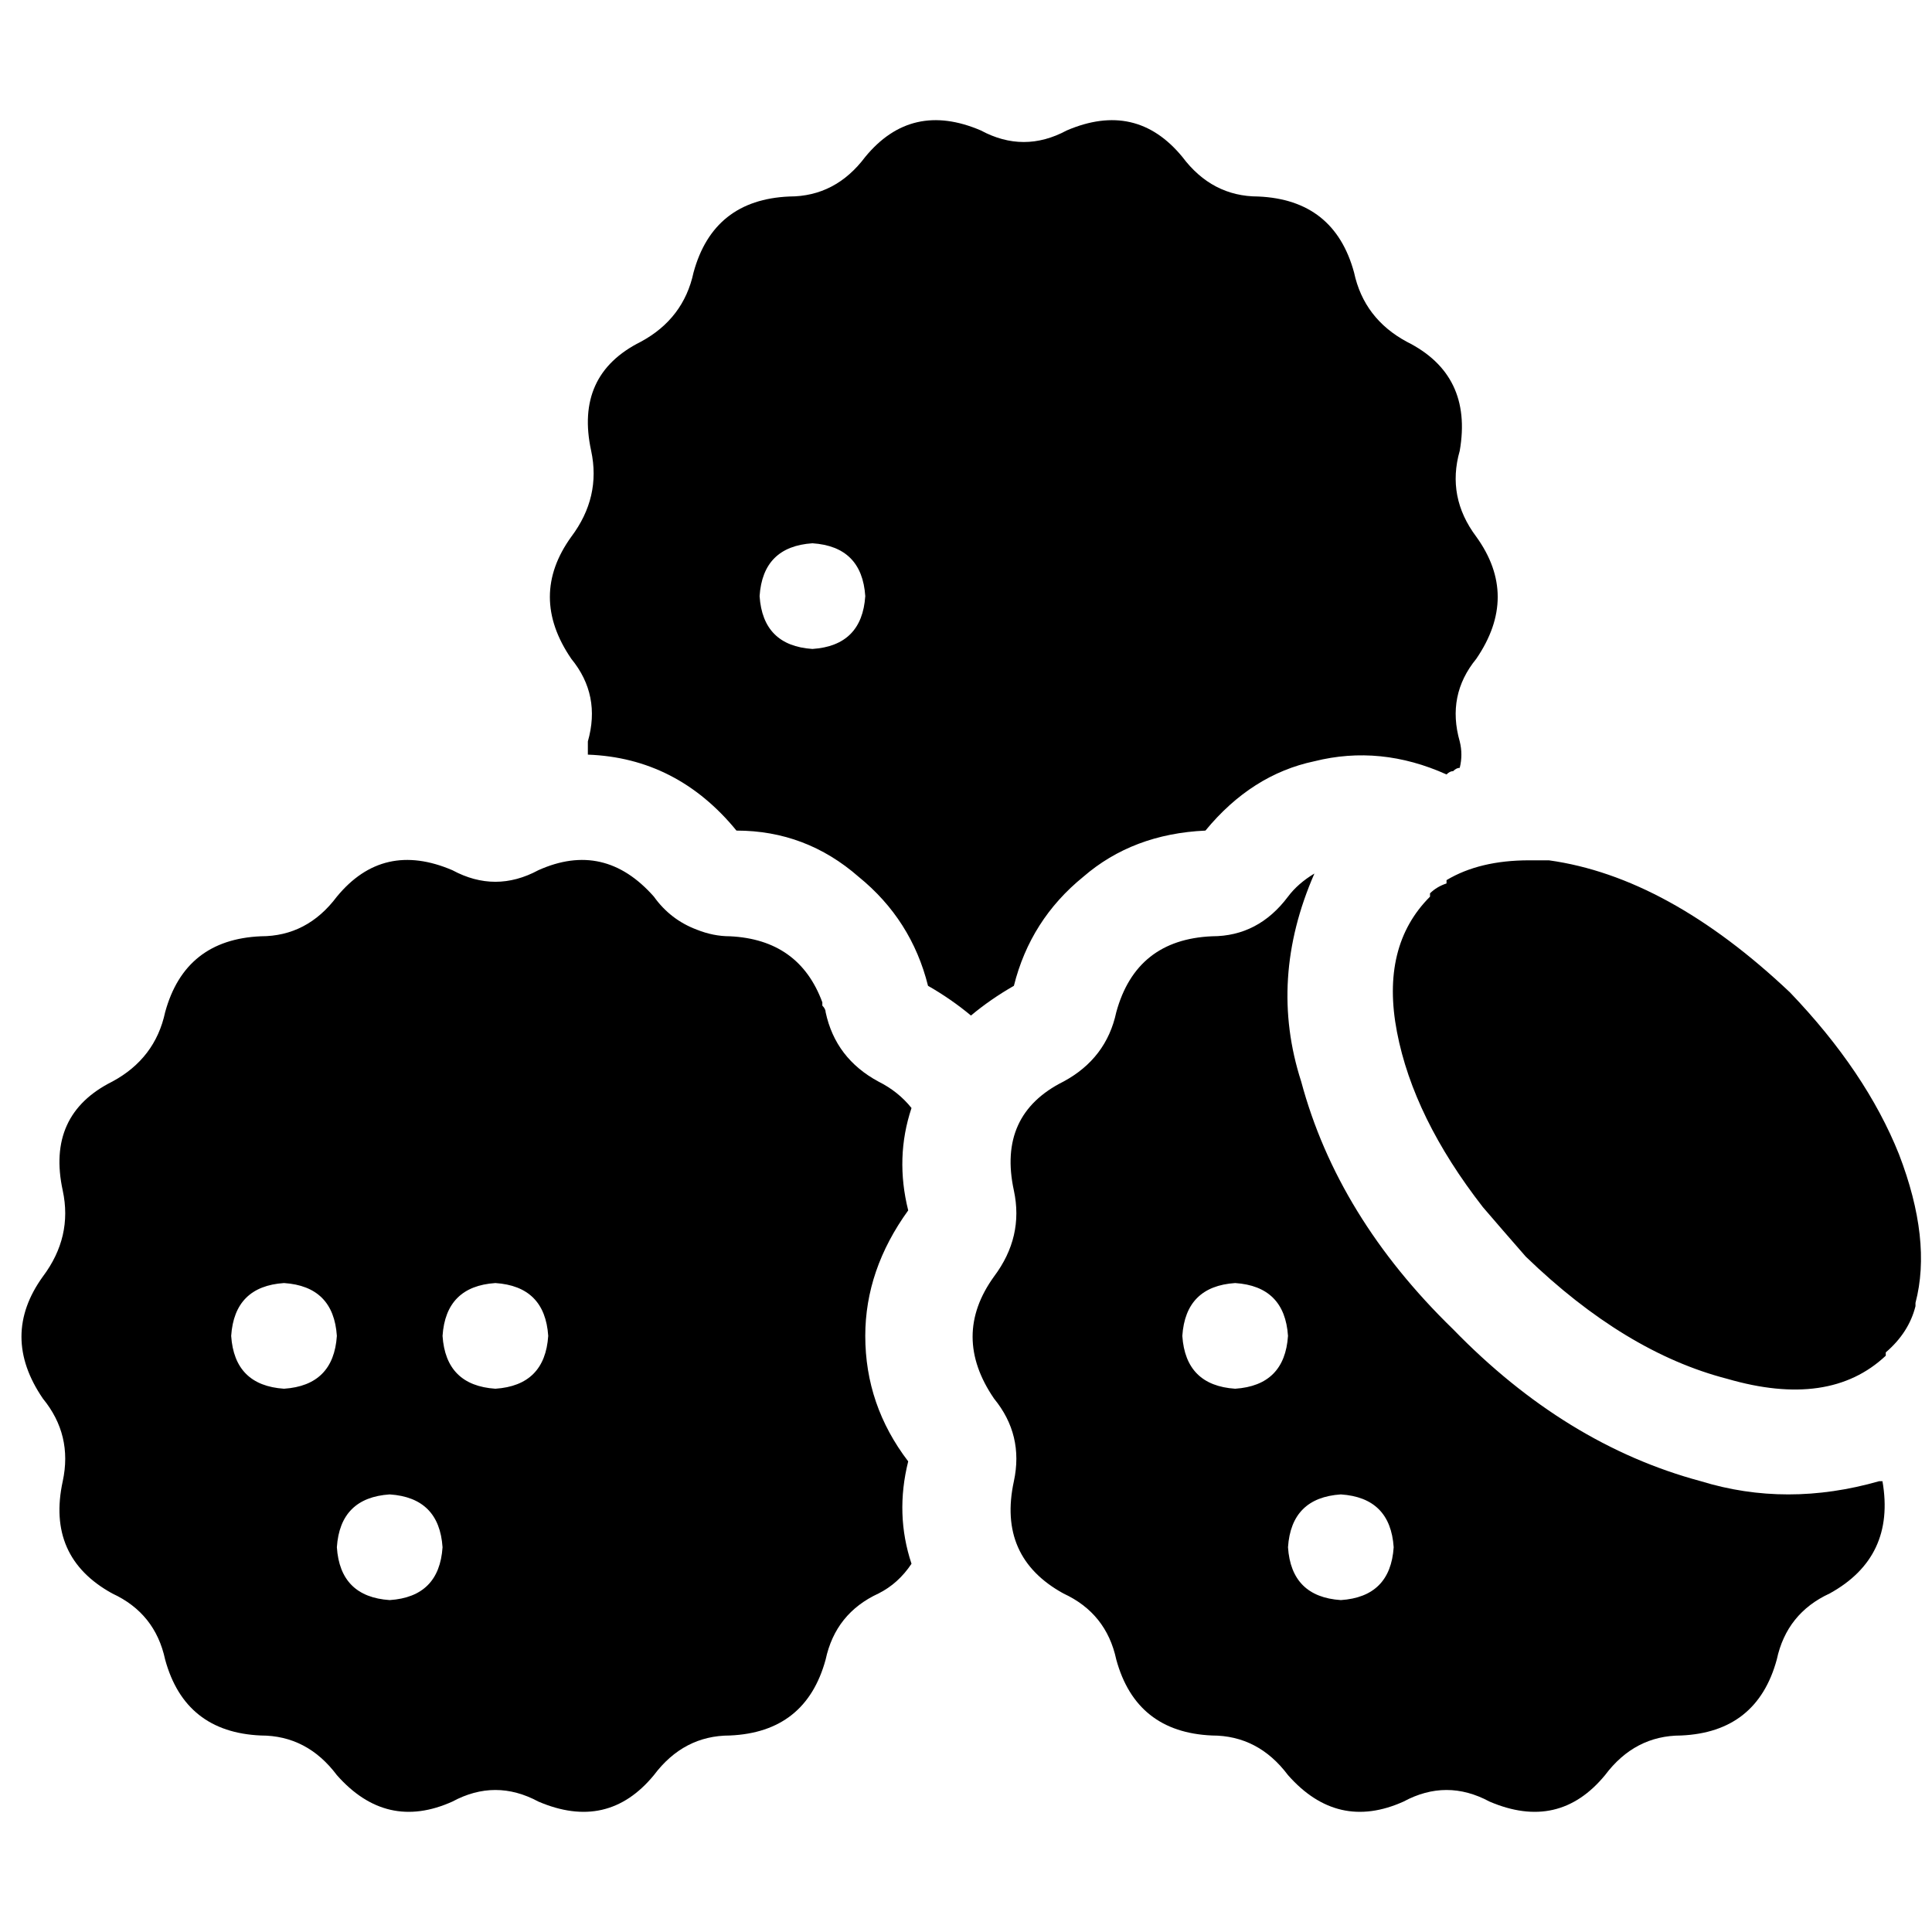 <svg xmlns="http://www.w3.org/2000/svg" viewBox="0 0 512 512">
  <path d="M 151.412 174.605 Q 159.289 184.232 155.788 196.485 Q 155.788 198.236 155.788 199.986 Q 179.419 200.862 195.173 220.116 Q 213.552 220.116 227.556 232.369 Q 241.559 243.747 245.935 261.251 Q 252.062 264.752 257.313 269.128 Q 262.564 264.752 268.691 261.251 Q 273.067 243.747 287.07 232.369 Q 300.198 220.991 319.453 220.116 Q 331.706 205.238 348.335 201.737 Q 365.839 197.361 383.344 205.238 Q 384.219 204.362 385.094 204.362 Q 385.969 203.487 386.844 203.487 Q 387.72 199.986 386.844 196.485 Q 383.344 184.232 391.221 174.605 Q 402.598 157.976 391.221 142.222 Q 383.344 131.72 386.844 119.467 Q 390.345 99.337 372.841 90.585 Q 361.463 84.458 358.838 72.205 Q 353.586 52.95 333.456 52.075 Q 321.203 52.075 313.327 41.573 Q 301.074 26.694 282.694 34.571 Q 271.316 40.697 259.938 34.571 Q 241.559 26.694 229.306 41.573 Q 221.429 52.075 209.176 52.075 Q 189.046 52.95 183.795 72.205 Q 181.169 84.458 169.791 90.585 Q 152.287 99.337 156.663 119.467 Q 159.289 131.72 151.412 142.222 Q 140.034 157.976 151.412 174.605 L 151.412 174.605 Z M 193.422 248.123 Q 189.046 248.123 184.67 246.373 Q 177.668 243.747 173.292 237.621 Q 160.164 222.742 142.66 230.619 Q 131.282 236.745 119.904 230.619 Q 101.525 222.742 89.272 237.621 Q 81.395 248.123 69.142 248.123 Q 49.012 248.998 43.761 268.253 Q 41.135 280.506 29.757 286.632 Q 12.253 295.385 16.629 315.515 Q 19.255 327.768 11.378 338.27 Q 0 354.024 11.378 370.653 Q 19.255 380.28 16.629 392.533 Q 12.253 412.663 29.757 422.291 Q 41.135 427.542 43.761 439.795 Q 49.012 459.05 69.142 459.925 Q 81.395 459.925 89.272 470.427 Q 102.4 485.306 119.904 477.429 Q 131.282 471.303 142.66 477.429 Q 161.039 485.306 173.292 470.427 Q 181.169 459.925 193.422 459.925 Q 213.552 459.05 218.803 439.795 Q 221.429 427.542 232.807 422.291 Q 238.058 419.665 241.559 414.414 Q 237.183 401.285 240.684 387.282 Q 229.306 372.403 229.306 354.024 Q 229.306 336.52 240.684 320.766 Q 237.183 306.762 241.559 293.634 Q 238.058 289.258 232.807 286.632 Q 221.429 280.506 218.803 268.253 Q 218.803 267.378 217.928 266.503 Q 217.928 266.503 217.928 265.627 Q 211.802 248.998 193.422 248.123 L 193.422 248.123 Z M 201.299 157.976 Q 202.174 144.848 215.303 143.973 Q 228.431 144.848 229.306 157.976 Q 228.431 171.104 215.303 171.979 Q 202.174 171.104 201.299 157.976 L 201.299 157.976 Z M 75.268 340.021 Q 88.397 340.896 89.272 354.024 Q 88.397 367.152 75.268 368.027 Q 62.14 367.152 61.265 354.024 Q 62.14 340.896 75.268 340.021 L 75.268 340.021 Z M 117.279 354.024 Q 118.154 340.896 131.282 340.021 Q 144.41 340.896 145.285 354.024 Q 144.41 367.152 131.282 368.027 Q 118.154 367.152 117.279 354.024 L 117.279 354.024 Z M 103.275 396.034 Q 116.403 396.909 117.279 410.038 Q 116.403 423.166 103.275 424.041 Q 90.147 423.166 89.272 410.038 Q 90.147 396.909 103.275 396.034 L 103.275 396.034 Z M 499.747 358.4 Q 505.873 353.149 507.624 346.147 Q 507.624 345.272 507.624 345.272 Q 507.624 345.272 507.624 345.272 Q 512 328.643 503.248 305.887 Q 494.496 284.007 474.366 263.002 Q 441.983 232.369 410.475 227.993 Q 410.475 227.993 410.475 227.993 Q 410.475 227.993 410.475 227.993 Q 409.6 227.993 409.6 227.993 Q 406.974 227.993 405.224 227.993 Q 405.224 227.993 405.224 227.993 Q 405.224 227.993 405.224 227.993 Q 392.096 227.993 383.344 233.244 Q 383.344 233.244 383.344 233.244 Q 383.344 233.244 383.344 233.244 Q 383.344 233.244 383.344 234.12 Q 380.718 234.995 378.968 236.745 Q 378.968 236.745 378.968 237.621 Q 365.839 250.749 370.215 273.504 Q 374.591 296.26 392.971 319.891 Q 398.222 326.017 404.349 333.019 Q 430.605 358.4 457.737 365.402 Q 484.868 373.279 499.747 359.275 L 499.747 358.4 Z M 450.735 392.533 Q 414.851 382.906 385.094 352.274 Q 354.462 322.516 344.834 286.632 Q 336.082 259.501 348.335 231.494 Q 343.959 234.12 341.333 237.621 Q 333.456 248.123 321.203 248.123 Q 301.074 248.998 295.822 268.253 Q 293.197 280.506 281.819 286.632 Q 264.315 295.385 268.691 315.515 Q 271.316 327.768 263.439 338.27 Q 252.062 354.024 263.439 370.653 Q 271.316 380.28 268.691 392.533 Q 264.315 412.663 281.819 422.291 Q 293.197 427.542 295.822 439.795 Q 301.074 459.05 321.203 459.925 Q 333.456 459.925 341.333 470.427 Q 354.462 485.306 371.966 477.429 Q 383.344 471.303 394.721 477.429 Q 413.101 485.306 425.354 470.427 Q 433.231 459.925 445.484 459.925 Q 465.614 459.05 470.865 439.795 Q 473.491 427.542 484.868 422.291 Q 502.373 412.663 498.872 392.533 L 497.997 392.533 Q 473.491 399.535 450.735 392.533 L 450.735 392.533 Z M 327.33 340.021 Q 340.458 340.896 341.333 354.024 Q 340.458 367.152 327.33 368.027 Q 314.202 367.152 313.327 354.024 Q 314.202 340.896 327.33 340.021 L 327.33 340.021 Z M 341.333 410.038 Q 342.209 396.909 355.337 396.034 Q 368.465 396.909 369.34 410.038 Q 368.465 423.166 355.337 424.041 Q 342.209 423.166 341.333 410.038 L 341.333 410.038 Z" />
</svg>